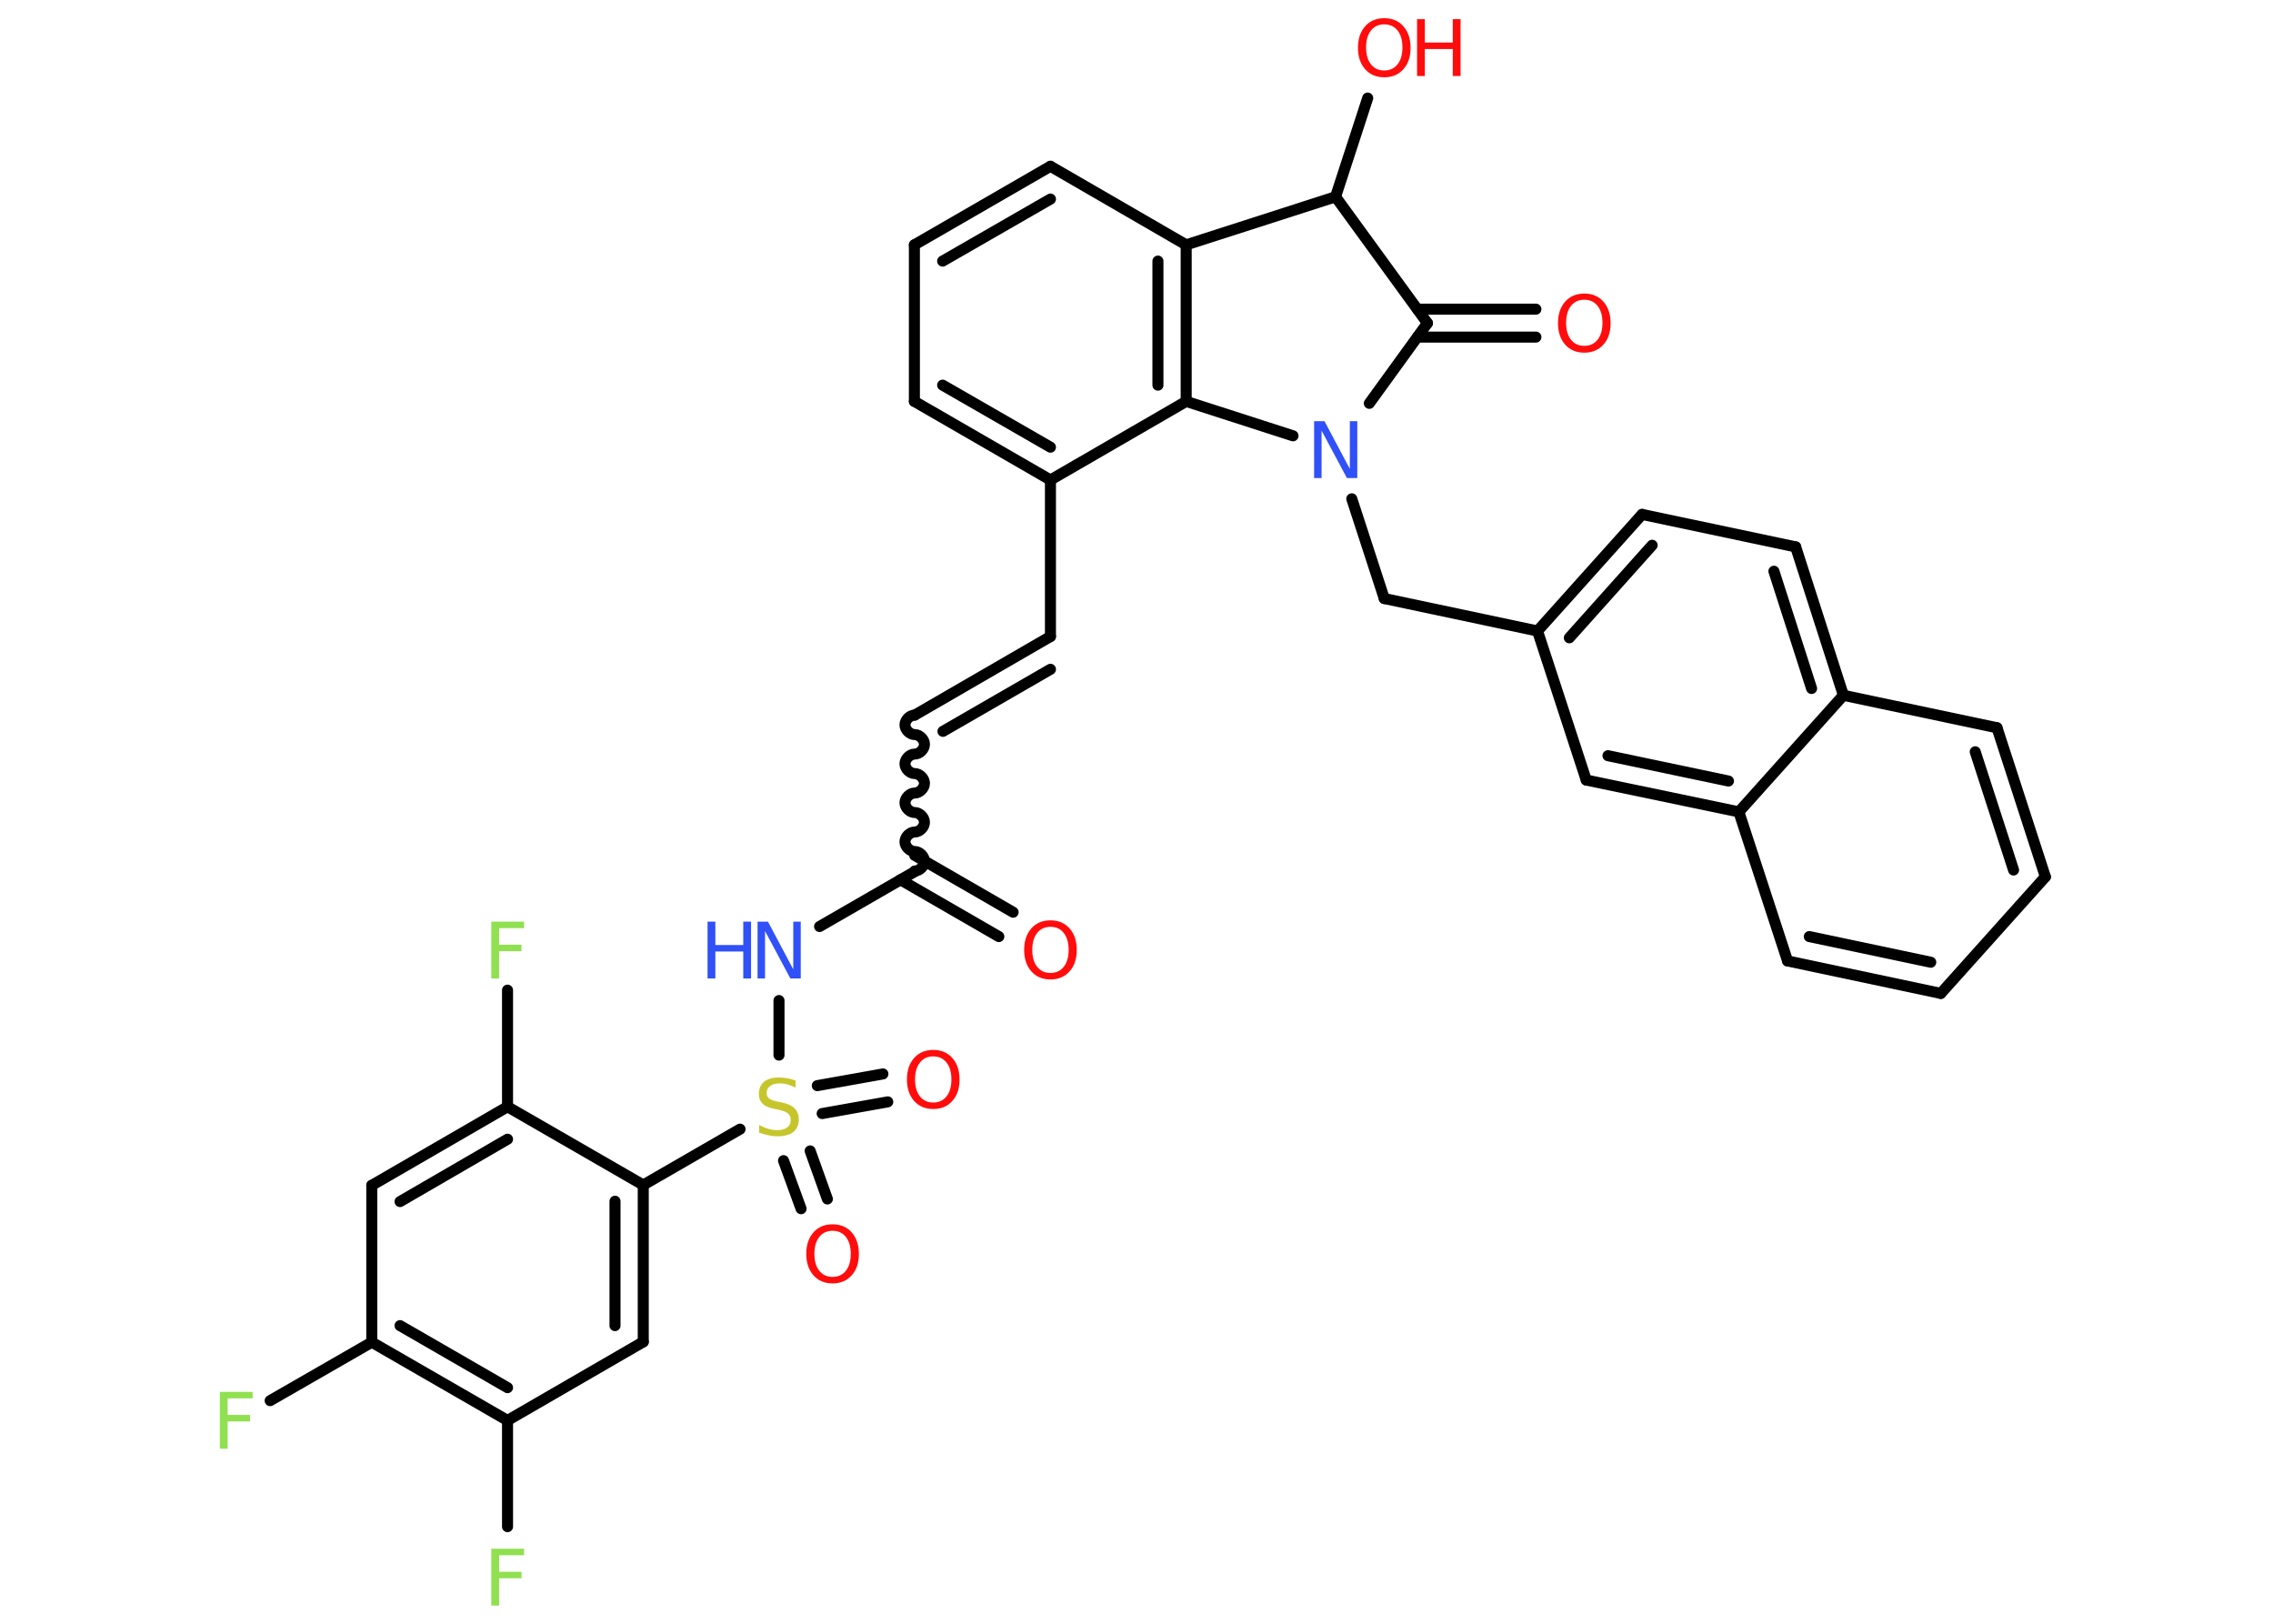 <?xml version='1.0' encoding='UTF-8'?>
<!DOCTYPE svg PUBLIC "-//W3C//DTD SVG 1.1//EN" "http://www.w3.org/Graphics/SVG/1.1/DTD/svg11.dtd">
<svg version='1.2' xmlns='http://www.w3.org/2000/svg' xmlns:xlink='http://www.w3.org/1999/xlink' width='70.0mm' height='50.0mm' viewBox='0 0 70.0 50.0'>
  <desc>Generated by the Chemistry Development Kit (http://github.com/cdk)</desc>
  <g stroke-linecap='round' stroke-linejoin='round' stroke='#000000' stroke-width='.34' fill='#FF0D0D'>
    <rect x='.0' y='.0' width='70.0' height='50.0' fill='#FFFFFF' stroke='none'/>
    <g id='mol1' class='mol'>
      <g id='mol1bnd1' class='bond'>
        <line x1='30.76' y1='28.84' x2='27.73' y2='27.09'/>
        <line x1='31.2' y1='28.09' x2='28.17' y2='26.34'/>
      </g>
      <path id='mol1bnd2' class='bond' d='M28.17 22.02c-.15 .0 -.3 .15 -.3 .3c.0 .15 .15 .3 .3 .3c.15 .0 .3 .15 .3 .3c.0 .15 -.15 .3 -.3 .3c-.15 .0 -.3 .15 -.3 .3c.0 .15 .15 .3 .3 .3c.15 .0 .3 .15 .3 .3c.0 .15 -.15 .3 -.3 .3c-.15 .0 -.3 .15 -.3 .3c.0 .15 .15 .3 .3 .3c.15 .0 .3 .15 .3 .3c.0 .15 -.15 .3 -.3 .3c-.15 .0 -.3 .15 -.3 .3c.0 .15 .15 .3 .3 .3c.15 .0 .3 .15 .3 .3c.0 .15 -.15 .3 -.3 .3' fill='none' stroke='#000000' stroke-width='.34'/>
      <g id='mol1bnd3' class='bond'>
        <line x1='28.17' y1='22.02' x2='32.35' y2='19.6'/>
        <line x1='29.04' y1='22.52' x2='32.35' y2='20.61'/>
      </g>
      <line id='mol1bnd4' class='bond' x1='32.35' y1='19.6' x2='32.35' y2='14.78'/>
      <g id='mol1bnd5' class='bond'>
        <line x1='28.16' y1='12.36' x2='32.35' y2='14.78'/>
        <line x1='29.03' y1='11.86' x2='32.35' y2='13.77'/>
      </g>
      <line id='mol1bnd6' class='bond' x1='28.16' y1='12.36' x2='28.16' y2='7.54'/>
      <g id='mol1bnd7' class='bond'>
        <line x1='32.35' y1='5.12' x2='28.16' y2='7.54'/>
        <line x1='32.35' y1='6.13' x2='29.03' y2='8.04'/>
      </g>
      <line id='mol1bnd8' class='bond' x1='32.35' y1='5.12' x2='36.53' y2='7.54'/>
      <g id='mol1bnd9' class='bond'>
        <line x1='36.53' y1='12.36' x2='36.53' y2='7.54'/>
        <line x1='35.66' y1='11.86' x2='35.66' y2='8.04'/>
      </g>
      <line id='mol1bnd10' class='bond' x1='32.35' y1='14.78' x2='36.53' y2='12.36'/>
      <line id='mol1bnd11' class='bond' x1='36.53' y1='12.36' x2='39.82' y2='13.42'/>
      <line id='mol1bnd12' class='bond' x1='41.63' y1='15.36' x2='42.63' y2='18.43'/>
      <line id='mol1bnd13' class='bond' x1='42.63' y1='18.43' x2='47.35' y2='19.43'/>
      <g id='mol1bnd14' class='bond'>
        <line x1='50.57' y1='15.84' x2='47.35' y2='19.43'/>
        <line x1='50.88' y1='16.79' x2='48.33' y2='19.64'/>
      </g>
      <line id='mol1bnd15' class='bond' x1='50.57' y1='15.84' x2='55.3' y2='16.84'/>
      <g id='mol1bnd16' class='bond'>
        <line x1='56.77' y1='21.41' x2='55.3' y2='16.84'/>
        <line x1='55.79' y1='21.2' x2='54.63' y2='17.59'/>
      </g>
      <line id='mol1bnd17' class='bond' x1='56.77' y1='21.41' x2='61.5' y2='22.41'/>
      <g id='mol1bnd18' class='bond'>
        <line x1='62.99' y1='27.0' x2='61.5' y2='22.41'/>
        <line x1='62.01' y1='26.79' x2='60.83' y2='23.15'/>
      </g>
      <line id='mol1bnd19' class='bond' x1='62.99' y1='27.0' x2='59.77' y2='30.59'/>
      <g id='mol1bnd20' class='bond'>
        <line x1='55.05' y1='29.59' x2='59.77' y2='30.59'/>
        <line x1='55.72' y1='28.84' x2='59.46' y2='29.63'/>
      </g>
      <line id='mol1bnd21' class='bond' x1='55.05' y1='29.59' x2='53.55' y2='25.0'/>
      <line id='mol1bnd22' class='bond' x1='56.77' y1='21.41' x2='53.55' y2='25.0'/>
      <g id='mol1bnd23' class='bond'>
        <line x1='48.85' y1='24.02' x2='53.55' y2='25.0'/>
        <line x1='49.52' y1='23.27' x2='53.23' y2='24.05'/>
      </g>
      <line id='mol1bnd24' class='bond' x1='47.35' y1='19.43' x2='48.85' y2='24.02'/>
      <line id='mol1bnd25' class='bond' x1='42.17' y1='12.42' x2='43.96' y2='9.95'/>
      <g id='mol1bnd26' class='bond'>
        <line x1='43.65' y1='9.52' x2='47.3' y2='9.52'/>
        <line x1='43.65' y1='10.38' x2='47.3' y2='10.38'/>
      </g>
      <line id='mol1bnd27' class='bond' x1='43.96' y1='9.95' x2='41.13' y2='6.06'/>
      <line id='mol1bnd28' class='bond' x1='36.53' y1='7.54' x2='41.13' y2='6.06'/>
      <line id='mol1bnd29' class='bond' x1='41.13' y1='6.06' x2='42.12' y2='3.02'/>
      <line id='mol1bnd30' class='bond' x1='28.17' y1='26.84' x2='25.24' y2='28.53'/>
      <line id='mol1bnd31' class='bond' x1='23.99' y1='30.81' x2='23.99' y2='32.49'/>
      <g id='mol1bnd32' class='bond'>
        <line x1='24.95' y1='35.44' x2='25.48' y2='36.92'/>
        <line x1='24.13' y1='35.74' x2='24.67' y2='37.22'/>
      </g>
      <g id='mol1bnd33' class='bond'>
        <line x1='25.17' y1='33.43' x2='27.19' y2='33.07'/>
        <line x1='25.32' y1='34.29' x2='27.34' y2='33.93'/>
      </g>
      <line id='mol1bnd34' class='bond' x1='22.79' y1='34.77' x2='19.81' y2='36.49'/>
      <g id='mol1bnd35' class='bond'>
        <line x1='19.81' y1='41.32' x2='19.81' y2='36.49'/>
        <line x1='18.94' y1='40.82' x2='18.94' y2='36.99'/>
      </g>
      <line id='mol1bnd36' class='bond' x1='19.81' y1='41.32' x2='15.63' y2='43.74'/>
      <line id='mol1bnd37' class='bond' x1='15.63' y1='43.74' x2='15.63' y2='47.01'/>
      <g id='mol1bnd38' class='bond'>
        <line x1='11.45' y1='41.33' x2='15.63' y2='43.74'/>
        <line x1='12.32' y1='40.82' x2='15.63' y2='42.73'/>
      </g>
      <line id='mol1bnd39' class='bond' x1='11.45' y1='41.33' x2='8.32' y2='43.13'/>
      <line id='mol1bnd40' class='bond' x1='11.45' y1='41.33' x2='11.45' y2='36.5'/>
      <g id='mol1bnd41' class='bond'>
        <line x1='15.63' y1='34.08' x2='11.45' y2='36.5'/>
        <line x1='15.63' y1='35.08' x2='12.32' y2='37.0'/>
      </g>
      <line id='mol1bnd42' class='bond' x1='19.81' y1='36.49' x2='15.63' y2='34.08'/>
      <line id='mol1bnd43' class='bond' x1='15.63' y1='34.08' x2='15.63' y2='30.49'/>
      <path id='mol1atm1' class='atom' d='M32.35 28.54q-.26 .0 -.41 .19q-.15 .19 -.15 .52q.0 .33 .15 .52q.15 .19 .41 .19q.26 .0 .41 -.19q.15 -.19 .15 -.52q.0 -.33 -.15 -.52q-.15 -.19 -.41 -.19zM32.35 28.34q.37 .0 .59 .25q.22 .25 .22 .66q.0 .42 -.22 .66q-.22 .25 -.59 .25q-.37 .0 -.59 -.25q-.22 -.25 -.22 -.66q.0 -.41 .22 -.66q.22 -.25 .59 -.25z' stroke='none'/>
      <path id='mol1atm11' class='atom' d='M40.47 12.97h.32l.78 1.47v-1.47h.23v1.75h-.32l-.78 -1.46v1.46h-.23v-1.75z' stroke='none' fill='#3050F8'/>
      <path id='mol1atm24' class='atom' d='M48.79 9.23q-.26 .0 -.41 .19q-.15 .19 -.15 .52q.0 .33 .15 .52q.15 .19 .41 .19q.26 .0 .41 -.19q.15 -.19 .15 -.52q.0 -.33 -.15 -.52q-.15 -.19 -.41 -.19zM48.79 9.04q.37 .0 .59 .25q.22 .25 .22 .66q.0 .42 -.22 .66q-.22 .25 -.59 .25q-.37 .0 -.59 -.25q-.22 -.25 -.22 -.66q.0 -.41 .22 -.66q.22 -.25 .59 -.25z' stroke='none'/>
      <g id='mol1atm26' class='atom'>
        <path d='M42.63 .75q-.26 .0 -.41 .19q-.15 .19 -.15 .52q.0 .33 .15 .52q.15 .19 .41 .19q.26 .0 .41 -.19q.15 -.19 .15 -.52q.0 -.33 -.15 -.52q-.15 -.19 -.41 -.19zM42.63 .56q.37 .0 .59 .25q.22 .25 .22 .66q.0 .42 -.22 .66q-.22 .25 -.59 .25q-.37 .0 -.59 -.25q-.22 -.25 -.22 -.66q.0 -.41 .22 -.66q.22 -.25 .59 -.25z' stroke='none'/>
        <path d='M43.64 .59h.24v.72h.86v-.72h.24v1.75h-.24v-.83h-.86v.83h-.24v-1.75z' stroke='none'/>
      </g>
      <g id='mol1atm27' class='atom'>
        <path d='M23.33 28.38h.32l.78 1.47v-1.47h.23v1.75h-.32l-.78 -1.46v1.46h-.23v-1.75z' stroke='none' fill='#3050F8'/>
        <path d='M21.79 28.38h.24v.72h.86v-.72h.24v1.75h-.24v-.83h-.86v.83h-.24v-1.75z' stroke='none' fill='#3050F8'/>
      </g>
      <path id='mol1atm28' class='atom' d='M24.5 33.26v.23q-.13 -.06 -.25 -.1q-.12 -.03 -.23 -.03q-.19 .0 -.3 .08q-.11 .08 -.11 .21q.0 .12 .07 .17q.07 .06 .26 .1l.14 .03q.26 .05 .39 .18q.13 .13 .13 .34q.0 .25 -.17 .39q-.17 .13 -.5 .13q-.12 .0 -.26 -.03q-.14 -.03 -.29 -.08v-.24q.14 .08 .28 .12q.14 .04 .27 .04q.21 .0 .31 -.08q.11 -.08 .11 -.23q.0 -.13 -.08 -.2q-.08 -.07 -.26 -.11l-.14 -.03q-.27 -.05 -.38 -.16q-.12 -.11 -.12 -.31q.0 -.23 .16 -.37q.16 -.13 .45 -.13q.12 .0 .25 .02q.13 .02 .26 .07z' stroke='none' fill='#C6C62C'/>
      <path id='mol1atm29' class='atom' d='M25.64 37.9q-.26 .0 -.41 .19q-.15 .19 -.15 .52q.0 .33 .15 .52q.15 .19 .41 .19q.26 .0 .41 -.19q.15 -.19 .15 -.52q.0 -.33 -.15 -.52q-.15 -.19 -.41 -.19zM25.64 37.7q.37 .0 .59 .25q.22 .25 .22 .66q.0 .42 -.22 .66q-.22 .25 -.59 .25q-.37 .0 -.59 -.25q-.22 -.25 -.22 -.66q.0 -.41 .22 -.66q.22 -.25 .59 -.25z' stroke='none'/>
      <path id='mol1atm30' class='atom' d='M28.74 32.53q-.26 .0 -.41 .19q-.15 .19 -.15 .52q.0 .33 .15 .52q.15 .19 .41 .19q.26 .0 .41 -.19q.15 -.19 .15 -.52q.0 -.33 -.15 -.52q-.15 -.19 -.41 -.19zM28.74 32.33q.37 .0 .59 .25q.22 .25 .22 .66q.0 .42 -.22 .66q-.22 .25 -.59 .25q-.37 .0 -.59 -.25q-.22 -.25 -.22 -.66q.0 -.41 .22 -.66q.22 -.25 .59 -.25z' stroke='none'/>
      <path id='mol1atm34' class='atom' d='M15.13 47.69h1.01v.2h-.77v.51h.69v.2h-.69v.84h-.24v-1.75z' stroke='none' fill='#90E050'/>
      <path id='mol1atm36' class='atom' d='M6.77 42.86h1.01v.2h-.77v.51h.69v.2h-.69v.84h-.24v-1.75z' stroke='none' fill='#90E050'/>
      <path id='mol1atm39' class='atom' d='M15.13 28.38h1.01v.2h-.77v.51h.69v.2h-.69v.84h-.24v-1.75z' stroke='none' fill='#90E050'/>
    </g>
  </g>
</svg>
